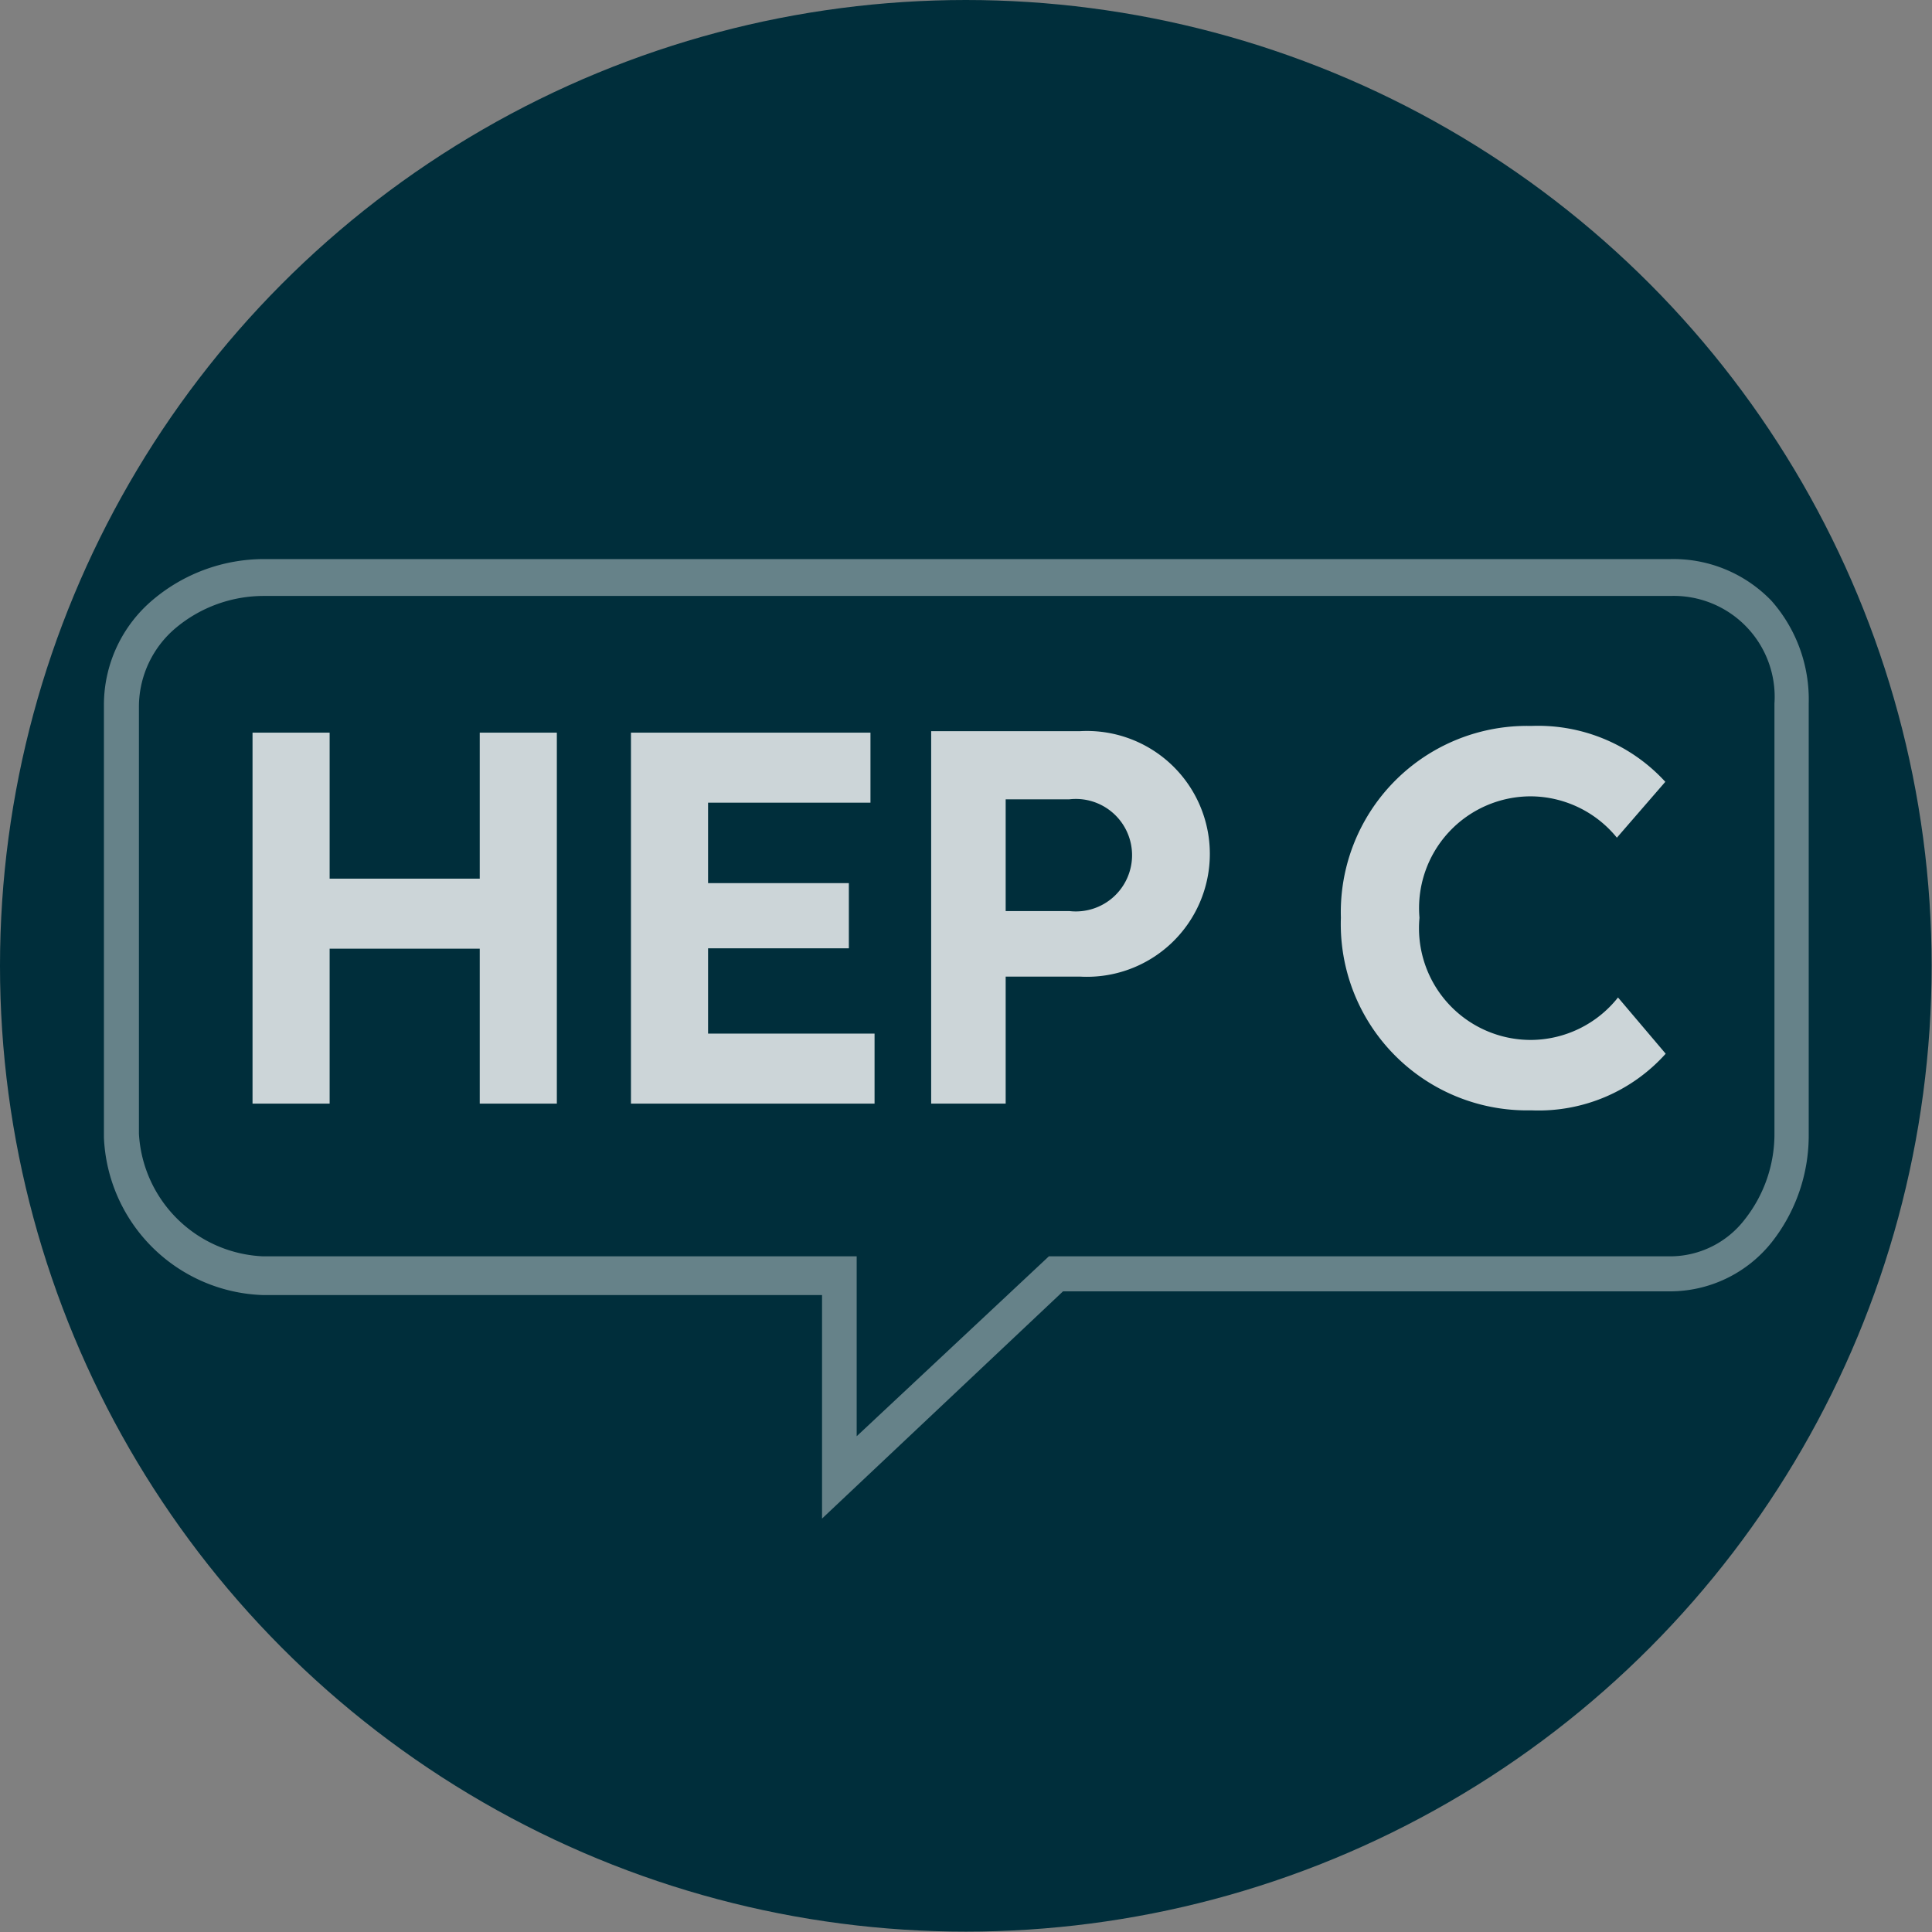 <svg xmlns="http://www.w3.org/2000/svg" xmlns:xlink="http://www.w3.org/1999/xlink" viewBox="0 0 51.87 51.87"><rect x="0" y="0" width="51.87" height="51.87" fill="#808080" stroke="none"/><defs><style>.cls-1{fill:#002e3b;}.cls-2,.cls-3,.cls-4,.cls-5,.cls-6{fill:#fff;}.cls-2,.cls-5{opacity:0.4;}.cls-2{clip-path:url(#clip-path);}.cls-2,.cls-3,.cls-4{clip-rule:evenodd;}.cls-3,.cls-4,.cls-6{opacity:0.8;}.cls-3{clip-path:url(#clip-path-2);}.cls-4{clip-path:url(#clip-path-3);}.cls-5,.cls-6{fill-rule:evenodd;}</style><clipPath id="clip-path"><circle class="cls-1" cx="25.93" cy="25.93" r="25.93"/></clipPath><clipPath id="clip-path-2"><path class="cls-2" d="M7.07,16a3.68,3.68,0,0,0-2.34.85,2.77,2.77,0,0,0-1,2.09V30.44a3.49,3.49,0,0,0,3.34,3.29H23v4.83l5.16-4.83H44.85a2.53,2.53,0,0,0,2-1,3.7,3.7,0,0,0,.79-2.32V18.89A2.71,2.71,0,0,0,44.85,16Zm15,24.77v-6h-15a4.42,4.42,0,0,1-4.28-4.23V18.89a3.69,3.69,0,0,1,1.33-2.8,4.63,4.63,0,0,1,3-1.08H44.85a3.65,3.65,0,0,1,2.71,1.12,4,4,0,0,1,1,2.76V30.44a4.63,4.63,0,0,1-1,2.92,3.49,3.49,0,0,1-2.73,1.31H28.54Z"/></clipPath><clipPath id="clip-path-3"><polygon class="cls-3" points="14.95 29.63 12.88 29.63 12.88 25.47 8.85 25.47 8.85 29.63 6.78 29.63 6.78 19.67 8.85 19.67 8.85 23.59 12.88 23.59 12.88 19.67 14.95 19.67 14.95 29.63"/></clipPath><clipPath id="clip-path-4"><polygon class="cls-4" points="23.48 29.63 16.94 29.63 16.94 19.67 23.37 19.67 23.37 21.55 19.01 21.55 19.01 23.71 22.79 23.71 22.79 25.46 19.01 25.46 19.01 27.75 23.48 27.75 23.48 29.63"/></clipPath></defs><title>HepC</title><g id="Layer_2" data-name="Layer 2"><g id="Layer_1-2" data-name="Layer 1"><circle class="cls-1" cx="25.93" cy="25.93" r="25.93"/><path class="cls-5" d="M7.07,16a3.68,3.68,0,0,0-2.34.85,2.77,2.77,0,0,0-1,2.09V30.44a3.49,3.49,0,0,0,3.34,3.29H23v4.83l5.16-4.83H44.85a2.53,2.53,0,0,0,2-1,3.7,3.7,0,0,0,.79-2.32V18.89A2.71,2.71,0,0,0,44.85,16Zm15,24.77v-6h-15a4.42,4.42,0,0,1-4.28-4.23V18.89a3.69,3.69,0,0,1,1.33-2.8,4.63,4.63,0,0,1,3-1.08H44.85a3.65,3.65,0,0,1,2.71,1.12,4,4,0,0,1,1,2.76V30.44a4.63,4.63,0,0,1-1,2.92,3.49,3.49,0,0,1-2.73,1.31H28.54Z"/><polygon class="cls-6" points="14.95 29.63 12.88 29.63 12.88 25.47 8.85 25.47 8.85 29.63 6.78 29.63 6.78 19.67 8.85 19.67 8.85 23.59 12.88 23.59 12.88 19.67 14.95 19.67 14.95 29.63"/><polygon class="cls-6" points="23.48 29.63 16.94 29.63 16.94 19.67 23.37 19.67 23.37 21.55 19.01 21.55 19.01 23.71 22.79 23.71 22.79 25.46 19.01 25.46 19.01 27.75 23.48 27.75 23.48 29.63"/><path class="cls-6" d="M41.11,29.81A5,5,0,0,1,36,24.64a5,5,0,0,1,5.11-5.15,4.63,4.63,0,0,1,3.6,1.5l-1.3,1.5a3,3,0,0,0-2.3-1.11,3,3,0,0,0-3,3.26,3,3,0,0,0,3,3.28,3,3,0,0,0,2.33-1.14l1.28,1.51A4.58,4.58,0,0,1,41.11,29.81Z"/><path class="cls-6" d="M27,21.46v3h1.71a1.51,1.51,0,1,0,0-3Zm0,8.17H25v-10h4a3.3,3.3,0,1,1,0,6.59H27Z"/></g></g></svg>